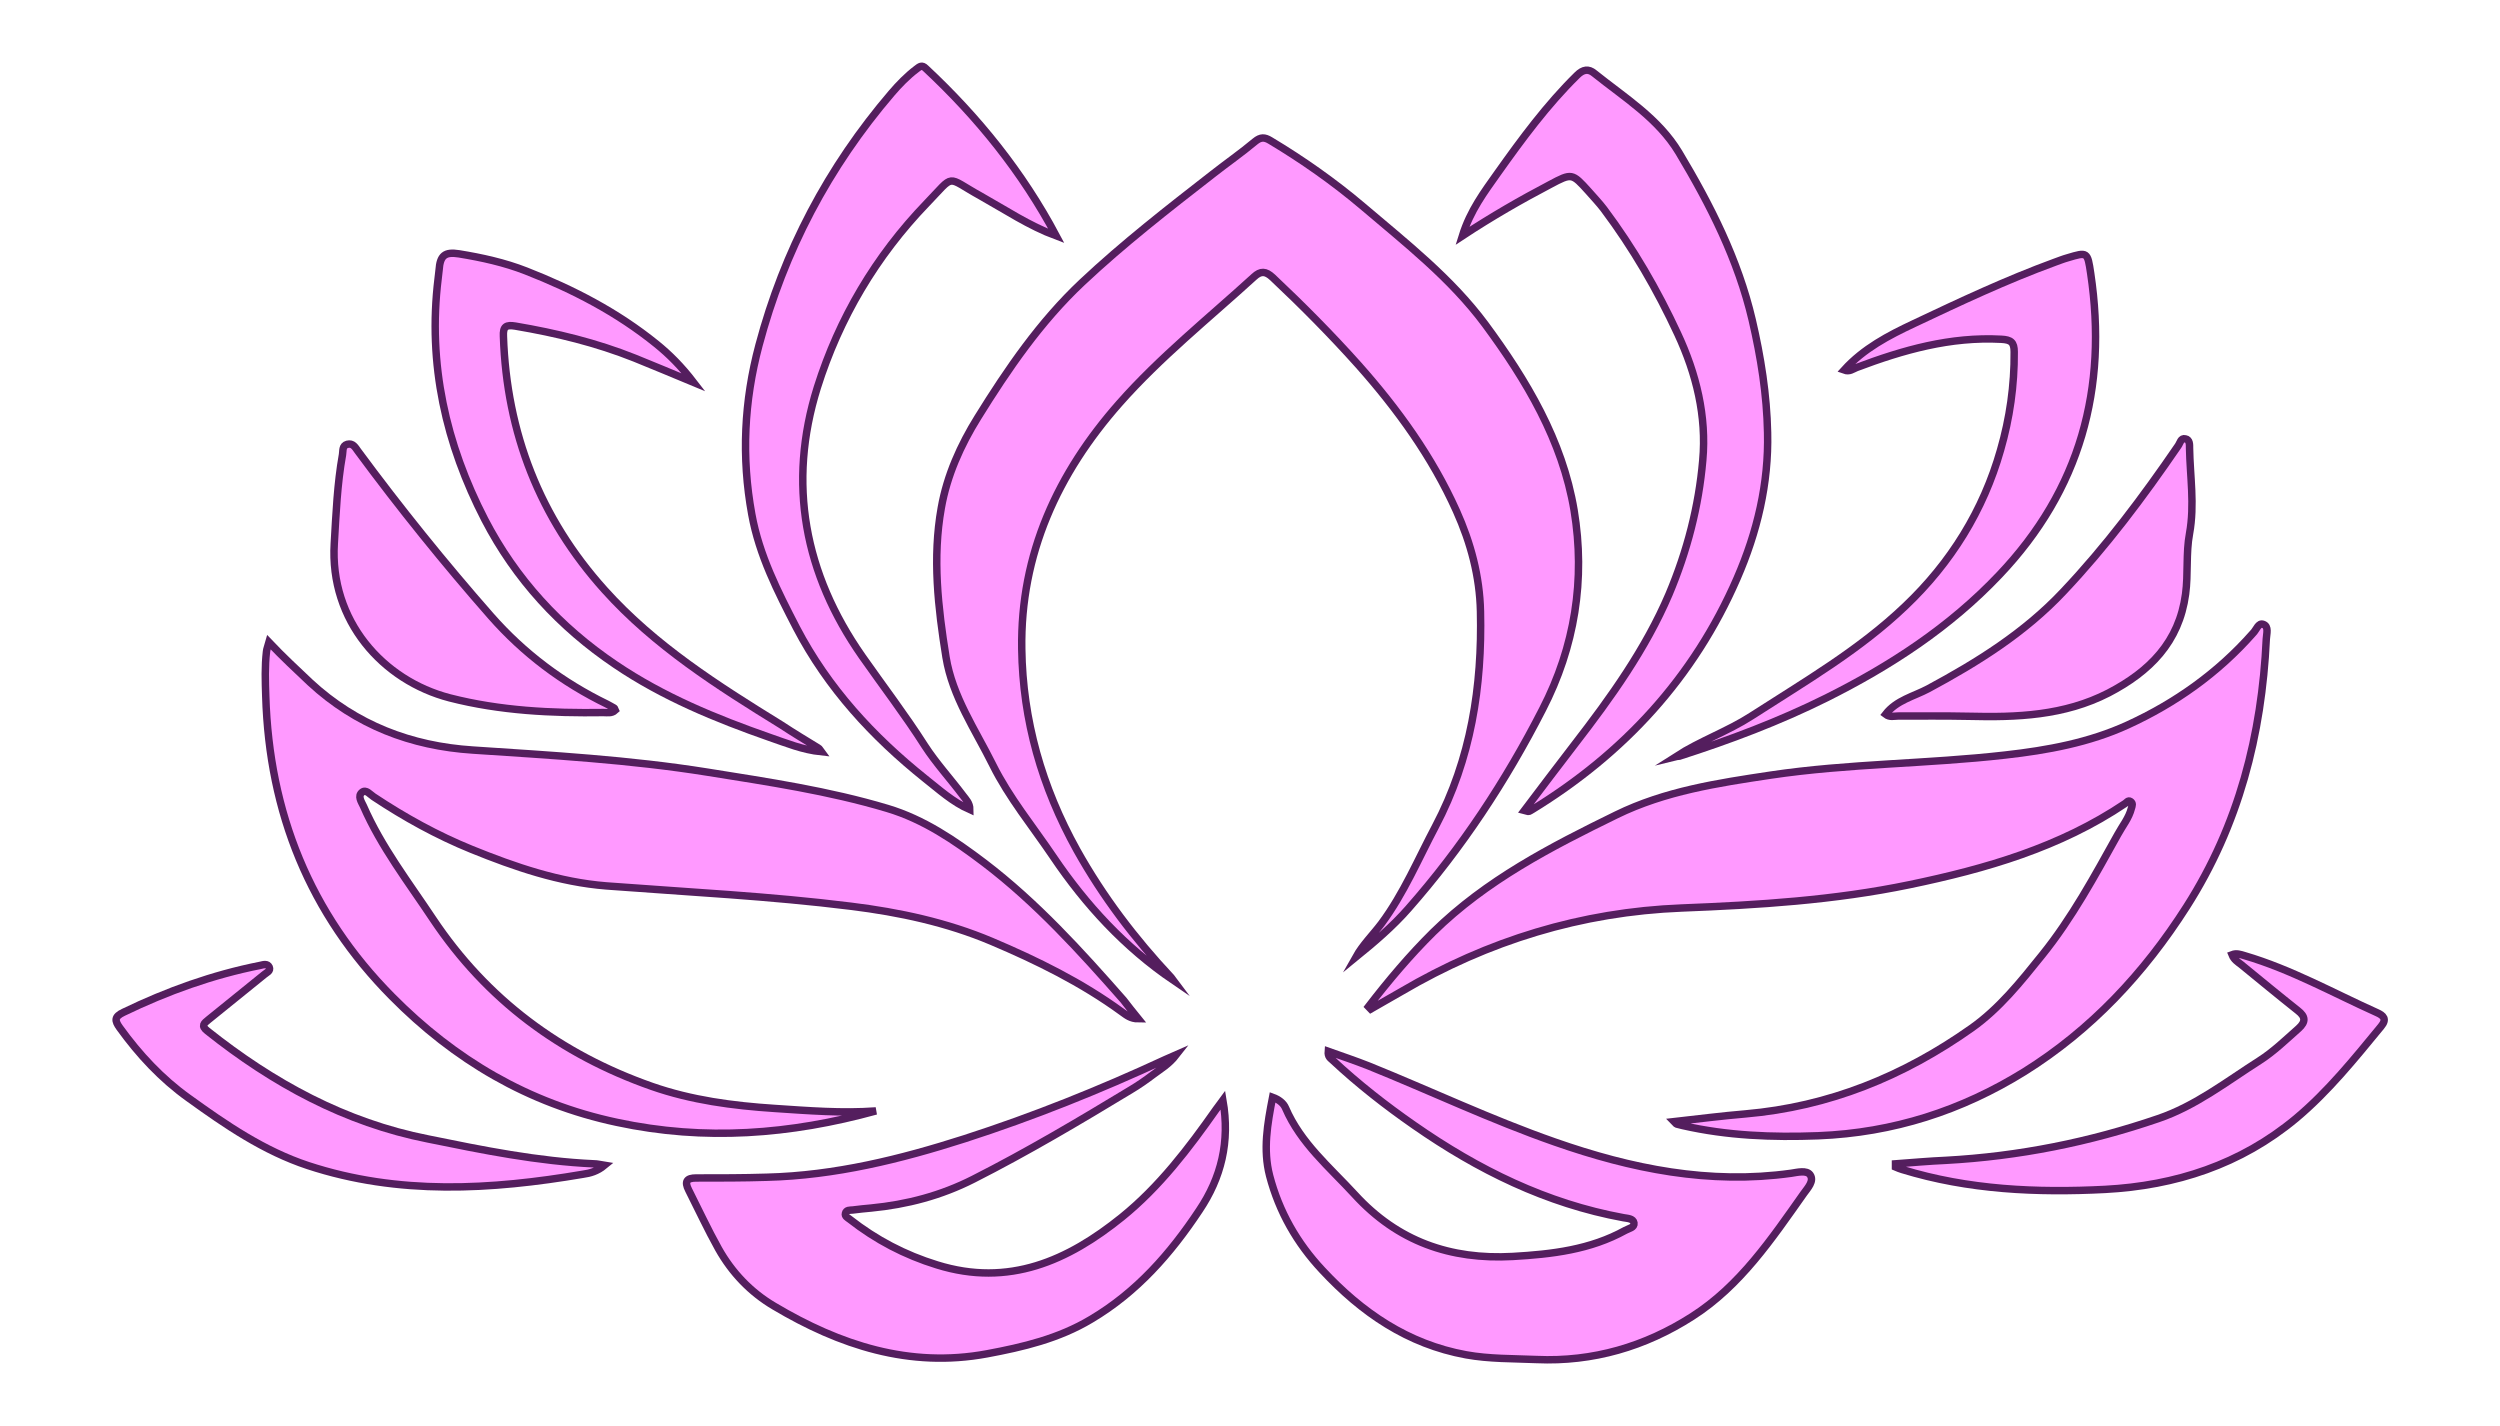 <?xml version="1.0" encoding="utf-8"?>
<!-- Generator: Adobe Illustrator 24.0.1, SVG Export Plug-In . SVG Version: 6.00 Build 0)  -->
<svg version="1.1" id="Layer_1" xmlns="http://www.w3.org/2000/svg" xmlns:xlink="http://www.w3.org/1999/xlink" x="0px" y="0px"
	 viewBox="0 0 1006.6 574.1" style="enable-background:new 0 0 1006.6 574.1;" xml:space="preserve">
<style type="text/css">
	.st0{fill:#FF99FF;stroke:#541E5E;stroke-width:3;stroke-miterlimit:10;}
</style>
<g>
	<g id="XMLID_1_">
		<g>
			<path class="st0" d="M329.5,301.2c0.4,0.2,0.6,0.7,1.2,1.5c-7.6-0.8-14.1-3.5-20.8-5.8c-21.7-7.6-42.9-16.3-62.1-29.3
				c-22.4-15.1-40.2-34.5-52.6-58.4c-15.7-30.4-23-62.6-18.8-97c0.1-1.2,0.3-2.3,0.4-3.5c0.4-5.8,2.3-7.4,8-6.5
				c9.2,1.5,18.3,3.5,27,6.9c18.9,7.4,36.7,16.6,52.5,29.4c5.2,4.2,10,9,15,15.5c-8.7-3.6-16.2-6.8-23.7-9.8
				c-15.5-6.2-31.6-10.1-48.1-12.9c-3.7-0.6-5,0.1-4.8,4.1c1.3,38.9,14.7,73.2,40.7,102.1c20.2,22.5,45.6,38.6,71.2,54.4
				C319.6,295.2,324.6,298.2,329.5,301.2z"/>
			<path class="st0" d="M247.3,285.1c0.2,0.1,0.2,0.5,0.4,0.9c-1.4,1.3-3.1,0.9-4.7,0.9c-20.9,0.3-41.6-0.7-61.9-5.9
				c-27-7-48.4-31.1-46.5-62.2c0.7-12,1.2-23.9,3.3-35.7c0.3-1.6-0.2-3.6,1.9-4.2c2.3-0.6,3.2,1.2,4.3,2.7
				c16.9,22.9,34.8,45.1,53.6,66.5c13.2,15,28.8,26.7,46.7,35.4C245.3,284,246.3,284.5,247.3,285.1z"/>
			<path class="st0" d="M239.3,468.6c1.1,0,2.2,0.3,4.1,0.6c-2.9,2.4-5.8,3.2-8.7,3.6c-37.1,6.3-74.2,8.5-110.7-3.5
				c-17.8-5.9-33-16.3-48.1-27.2C65,434.3,56,424.6,48.2,413.8c-2-2.8-2.3-4.4,1.5-6.2c17.6-8.5,35.9-15.1,55.1-18.9
				c1.3-0.3,2.9-0.8,3.6,0.7c0.7,1.6-1.1,2.2-2,3c-7.5,6.1-15,12.1-22.5,18.2c-1.7,1.4-3.1,2.4-0.4,4.5c26.4,21,55.4,36.9,88.9,43.5
				C194.4,463.1,216.6,467.6,239.3,468.6z"/>
			<path class="st0" d="M458.3,410.2c-3.1,0-4.8-1.5-6.5-2.7c-16.3-11.9-34.2-20.7-52.6-28.5c-18-7.6-37.1-11.7-56.5-14.1
				c-32.8-4.1-65.7-5.7-98.6-8.2c-18.9-1.5-36.7-7.6-54.2-14.7c-14-5.7-27-12.9-39.5-21.2c-1.4-0.9-3-3.1-4.6-1.8
				c-1.9,1.5-0.3,3.8,0.5,5.5c7.2,16.5,18.1,30.6,28,45.5c21.7,32.5,51.4,54.5,88.1,67.4c16,5.6,32.7,7.8,49.5,8.9
				c13.6,0.9,27.2,2,40.8,1c-34.5,9.5-68.9,12.2-104.3,4.6c-35.8-7.6-65.5-25.3-90.6-50.7c-33-33.3-49.4-74-50.8-120.9
				c-0.2-6-0.4-12,0.3-18c0.1-1,0.5-1.9,1-3.7c5.6,5.9,11.1,11,16.6,16.2c18.5,17.1,40.6,25.6,65.5,27.2c31.6,2.1,63.2,3.9,94.5,8.9
				c24.3,3.9,48.7,7.5,72.4,14.6c14.7,4.4,27.1,12.9,39,21.9c21,16,38.7,35.5,56.1,55.3C454.2,405,456,407.4,458.3,410.2z"/>
			<path class="st0" d="M473.7,424.6c-3.1,4-6.4,5.8-9.3,8s-5.9,4.3-9.1,6.2c-20.8,12.6-41.7,25-63.4,36
				c-13,6.6-26.7,10.2-41.1,11.6c-2.5,0.2-5,0.5-7.5,0.8c-1.1,0.1-2.6-0.1-2.9,1.4c-0.3,1.1,0.9,1.7,1.7,2.3
				c10.6,8.3,22.2,14.4,35.2,18.4c28.9,9,52.7-1.7,74.4-19.2c15.1-12.2,26.9-27.7,38-43.5c0.6-0.9,1.4-1.8,2.7-3.6
				c2.9,16.8-0.7,31.2-9.5,44.3c-11.6,17.5-25.2,33-43.6,43.9c-13,7.8-27.4,11.2-41.9,13.9c-31.2,5.8-59.3-3.5-85.7-19.2
				c-9.5-5.6-17-13.5-22.4-23.1c-4.3-7.7-8-15.7-12-23.6c-1.8-3.5-0.8-4.9,3-4.9c9.5,0,19,0,28.5-0.3c27.4-0.7,53.7-7.2,79.6-15.5
				c27.6-8.9,54.5-19.7,80.8-31.9C470.4,426.1,471.4,425.6,473.7,424.6z"/>
			<path class="st0" d="M728.8,473c1.8,2.5-1,5.4-2.5,7.5c-13,18.4-25.7,37.3-45,49.6c-18.9,12.1-39.9,18.3-62.6,17.3
				c-9.5-0.4-19-0.2-28.4-1.9c-23.5-4.3-42-17-57.9-34.1c-10.2-10.9-17.4-23.5-21.2-38c-2.7-10.5-0.9-20.8,1.2-31.6
				c2.5,0.9,4.4,2.4,5.2,4.3c6.1,14.2,17.8,23.9,27.9,34.9c17.2,18.8,38.4,26.3,63.6,24.9c15.8-0.9,31.2-2.7,45.3-10.5
				c1.4-0.8,3.8-1.1,3.5-3c-0.3-1.8-2.6-1.8-4.2-2.1c-31.1-5.7-58.6-19.3-84.3-37.2c-11.5-8-22.5-16.6-32.8-26.2
				c-0.8-0.8-2-1.3-1.8-3.6c5.6,2,11,3.8,16.3,5.9c25,10.1,49.4,21.7,74.9,30.6c30.8,10.8,62.3,17.2,95.2,12.6
				C723.8,472,727.4,471.1,728.8,473z"/>
			<path class="st0" d="M765.9,470.9c-0.9-0.3-1.8-0.6-2.7-1c0-0.5,0-0.9,0-1.3c6.8-0.5,13.5-1.1,20.3-1.4
				c29.3-1.6,57.8-7.3,85.5-16.8c15-5.1,27.5-14.9,40.7-23.3c5.8-3.7,10.7-8.5,15.8-13c3-2.7,2.8-4.8-0.3-7.2
				c-7.7-6.1-15.3-12.4-22.9-18.6c-1.3-1-2.8-1.9-3.6-3.9c1.8-0.7,3.4-0.1,5.1,0.4c18.7,5.5,35.6,15,53.2,22.9
				c2.7,1.2,4.2,2.6,1.7,5.6c-10.7,13-21.2,26.1-34.2,37c-22.3,18.6-48.6,27.1-76.9,28.6C820.1,480.3,792.6,479.1,765.9,470.9z"/>
			<path class="st0" d="M911.3,251.4c2.3,0.8,1.3,3.8,1.2,5.9c-1.8,38.6-11.1,74.9-32.1,107.8c-17.1,26.8-38.4,49.6-65.3,66.4
				c-25.3,15.7-52.8,24.6-83,25.8c-18.5,0.7-36.6,0-54.6-4.1c-0.8-0.2-1.6-0.4-2.4-0.6c-0.3-0.1-0.4-0.4-1-1
				c9.8-1.1,19.2-2.3,28.7-3.1c33.6-2.9,63.7-15.2,91-34.5c11.2-7.9,19.8-18.7,28.4-29.4c12.1-15,21.2-31.9,30.5-48.6
				c1.9-3.5,4.5-6.6,5.5-10.6c0.3-1,0.7-2-0.4-2.7c-0.9-0.6-1.5,0.4-2.1,0.8c-26.3,17.7-56,26.3-86.8,32.7
				c-30.3,6.3-61,8.2-91.8,9.4c-40.4,1.6-77.9,13.1-112.8,33.6c-4.1,2.4-8.3,4.7-12.4,7.1c-0.3-0.3-0.6-0.7-0.9-1
				c8.1-10.5,16.6-20.6,26.1-30c21.3-20.9,47.3-34.3,73.7-47.2c19.6-9.6,40.8-12.8,62.1-16c31.4-4.7,63.1-4.5,94.5-8.1
				c17-1.9,33.8-5,49.3-12.1c19.2-8.8,36.3-20.9,50.4-36.9C908.5,253.7,909.3,250.6,911.3,251.4z"/>
			<path class="st0" d="M881.6,180.4c0.2,11.4,2.1,22.8,0,34.4c-1.5,8-0.5,16.3-1.6,24.4c-2.6,19.4-14.5,31.2-31,39.8
				c-17.9,9.2-37,9.9-56.4,9.4c-9.5-0.2-19-0.1-28.4-0.1c-1.6,0-3.3,0.6-5-0.7c4.4-5.7,11.4-7.2,17.2-10.3
				c19.9-10.7,38.8-22.5,54.4-39.1c17.2-18.2,32.1-38.1,46.2-58.7c0.8-1.1,1.1-3.3,2.9-2.8C881.7,177,881.6,179,881.6,180.4z"/>
			<path class="st0" d="M674.8,304.6c9.8-6.3,20.8-10.1,30.4-16.3c21.4-13.8,43.5-26.6,62-44.3c18.3-17.4,31.4-38.5,38.3-62.8
				c3.7-12.8,5.6-26,5.5-39.5c0-3.9-1.3-4.9-5.2-5.1c-20.5-1.1-39.5,4.3-58.3,11.4c-1.5,0.6-2.8,1.8-5,1
				c7.9-8.7,17.9-13.9,28.1-18.7c18.6-8.8,37.3-17.6,56.7-24.7c1.7-0.6,3.4-1.3,5.2-1.8c8-2.4,8-2.4,9.3,6.3
				c6.9,46.3-4.2,87.1-36.8,121.4c-20,21.1-43.8,36.6-69.6,49.5c-19.1,9.5-39,17-59.3,23.5C675.7,304.6,675.2,304.5,674.8,304.6z"/>
			<path class="st0" d="M616.9,326c-0.4,0.3-0.9,0.5-1.3,0.7c-0.3,0.1-0.6-0.1-1.8-0.4c6.9-9.1,13.5-17.9,20.3-26.7
				c14.6-18.9,28.5-38.3,37.9-60.3c7.3-17.3,12-35.4,13.6-54c1.6-17.7-2.6-34.8-10.1-50.9c-8.2-17.7-18-34.6-29.7-50.2
				c-1.9-2.5-4.1-4.8-6.2-7.2c-6.6-7.3-6.7-7.4-15.5-2.7c-11.8,6.2-23.3,12.8-35.3,20.7c3.2-10.3,8.9-17.8,14.2-25.3
				c9.8-13.8,19.9-27.5,32-39.4c2.4-2.4,4.6-2.7,6.9-0.8c12.2,9.8,25.8,18.1,34.1,31.9c12.7,21.2,23.8,43.1,29.5,67.4
				c3.5,15,5.9,30.1,6.2,45.4c0.5,20.5-4.2,40.1-12.3,58.7C682,272.9,653.8,303.4,616.9,326z"/>
			<path class="st0" d="M633.8,205.5c4.6,27.8,0.3,54.9-12.7,80.1c-14.8,28.9-32.5,55.8-54,80.2c-6.4,7.3-13.7,13.5-21.2,19.6
				c2.8-5,6.9-9,10.3-13.5c9-12.1,14.8-26,21.8-39.2c14.3-27.1,18.8-56.3,18.1-86.5c-0.3-14.1-3.9-27.6-9.7-40.5
				c-9.8-21.8-23.6-40.9-39.4-58.7c-11-12.3-22.6-24-34.6-35.3c-2.8-2.6-4.8-2.7-7.5-0.2c-18.3,16.7-37.8,32.3-54.2,50.9
				c-24.8,28.1-39.9,60.7-39.3,98.9c0.4,28.7,8.1,55.6,22.2,81c10.5,18.8,23.3,35.6,37.9,51.2c0.3,0.4,0.6,0.8,0.9,1.2
				c-19.5-13.3-35.2-30.3-48.3-49.7c-8.3-12.3-17.8-23.8-24.4-37.1c-7-14.1-16.2-27.4-18.8-43.3c-3.2-19.9-5.5-40-1.9-60.1
				c2.3-13.1,7.8-25.3,14.7-36.4c12.1-19.5,25.1-38.5,42-54.4c16.6-15.6,34.6-29.6,52.6-43.6c5.6-4.4,11.5-8.5,17-13.1
				c2.3-1.9,3.9-1.8,6.2-0.4c13,7.8,25.4,16.5,37,26.3C566,97.8,584.2,112,598,130.6C614.6,153.1,629.1,177.3,633.8,205.5z"/>
			<path class="st0" d="M425.3,95c-11-4.1-20.5-10.5-30.5-16.1c-14.3-7.9-10-9.1-21.7,3c-20.5,21.3-35.2,46.2-44,74.1
				c-12.1,38.7-5.2,75,18,108.2c8.4,12,17.3,23.6,25.2,36c4.6,7.1,10.4,13.4,15.5,20.2c1.1,1.5,2.7,2.9,2.7,5.6
				c-7-3.1-12.4-8.1-18-12.5c-21.1-16.9-39.1-36.4-51.8-60.7c-7.6-14.7-15-29.2-18-45.7c-4.2-23-3.1-45.6,2.9-68.1
				c10.1-37.9,27.9-71.7,53.4-101.5c3-3.5,6.3-6.9,10-9.7c1.3-1,2.2-1.8,3.7-0.3C393.8,47.2,411.7,69.4,425.3,95z"/>
		</g>
	</g>
</g>
</svg>
